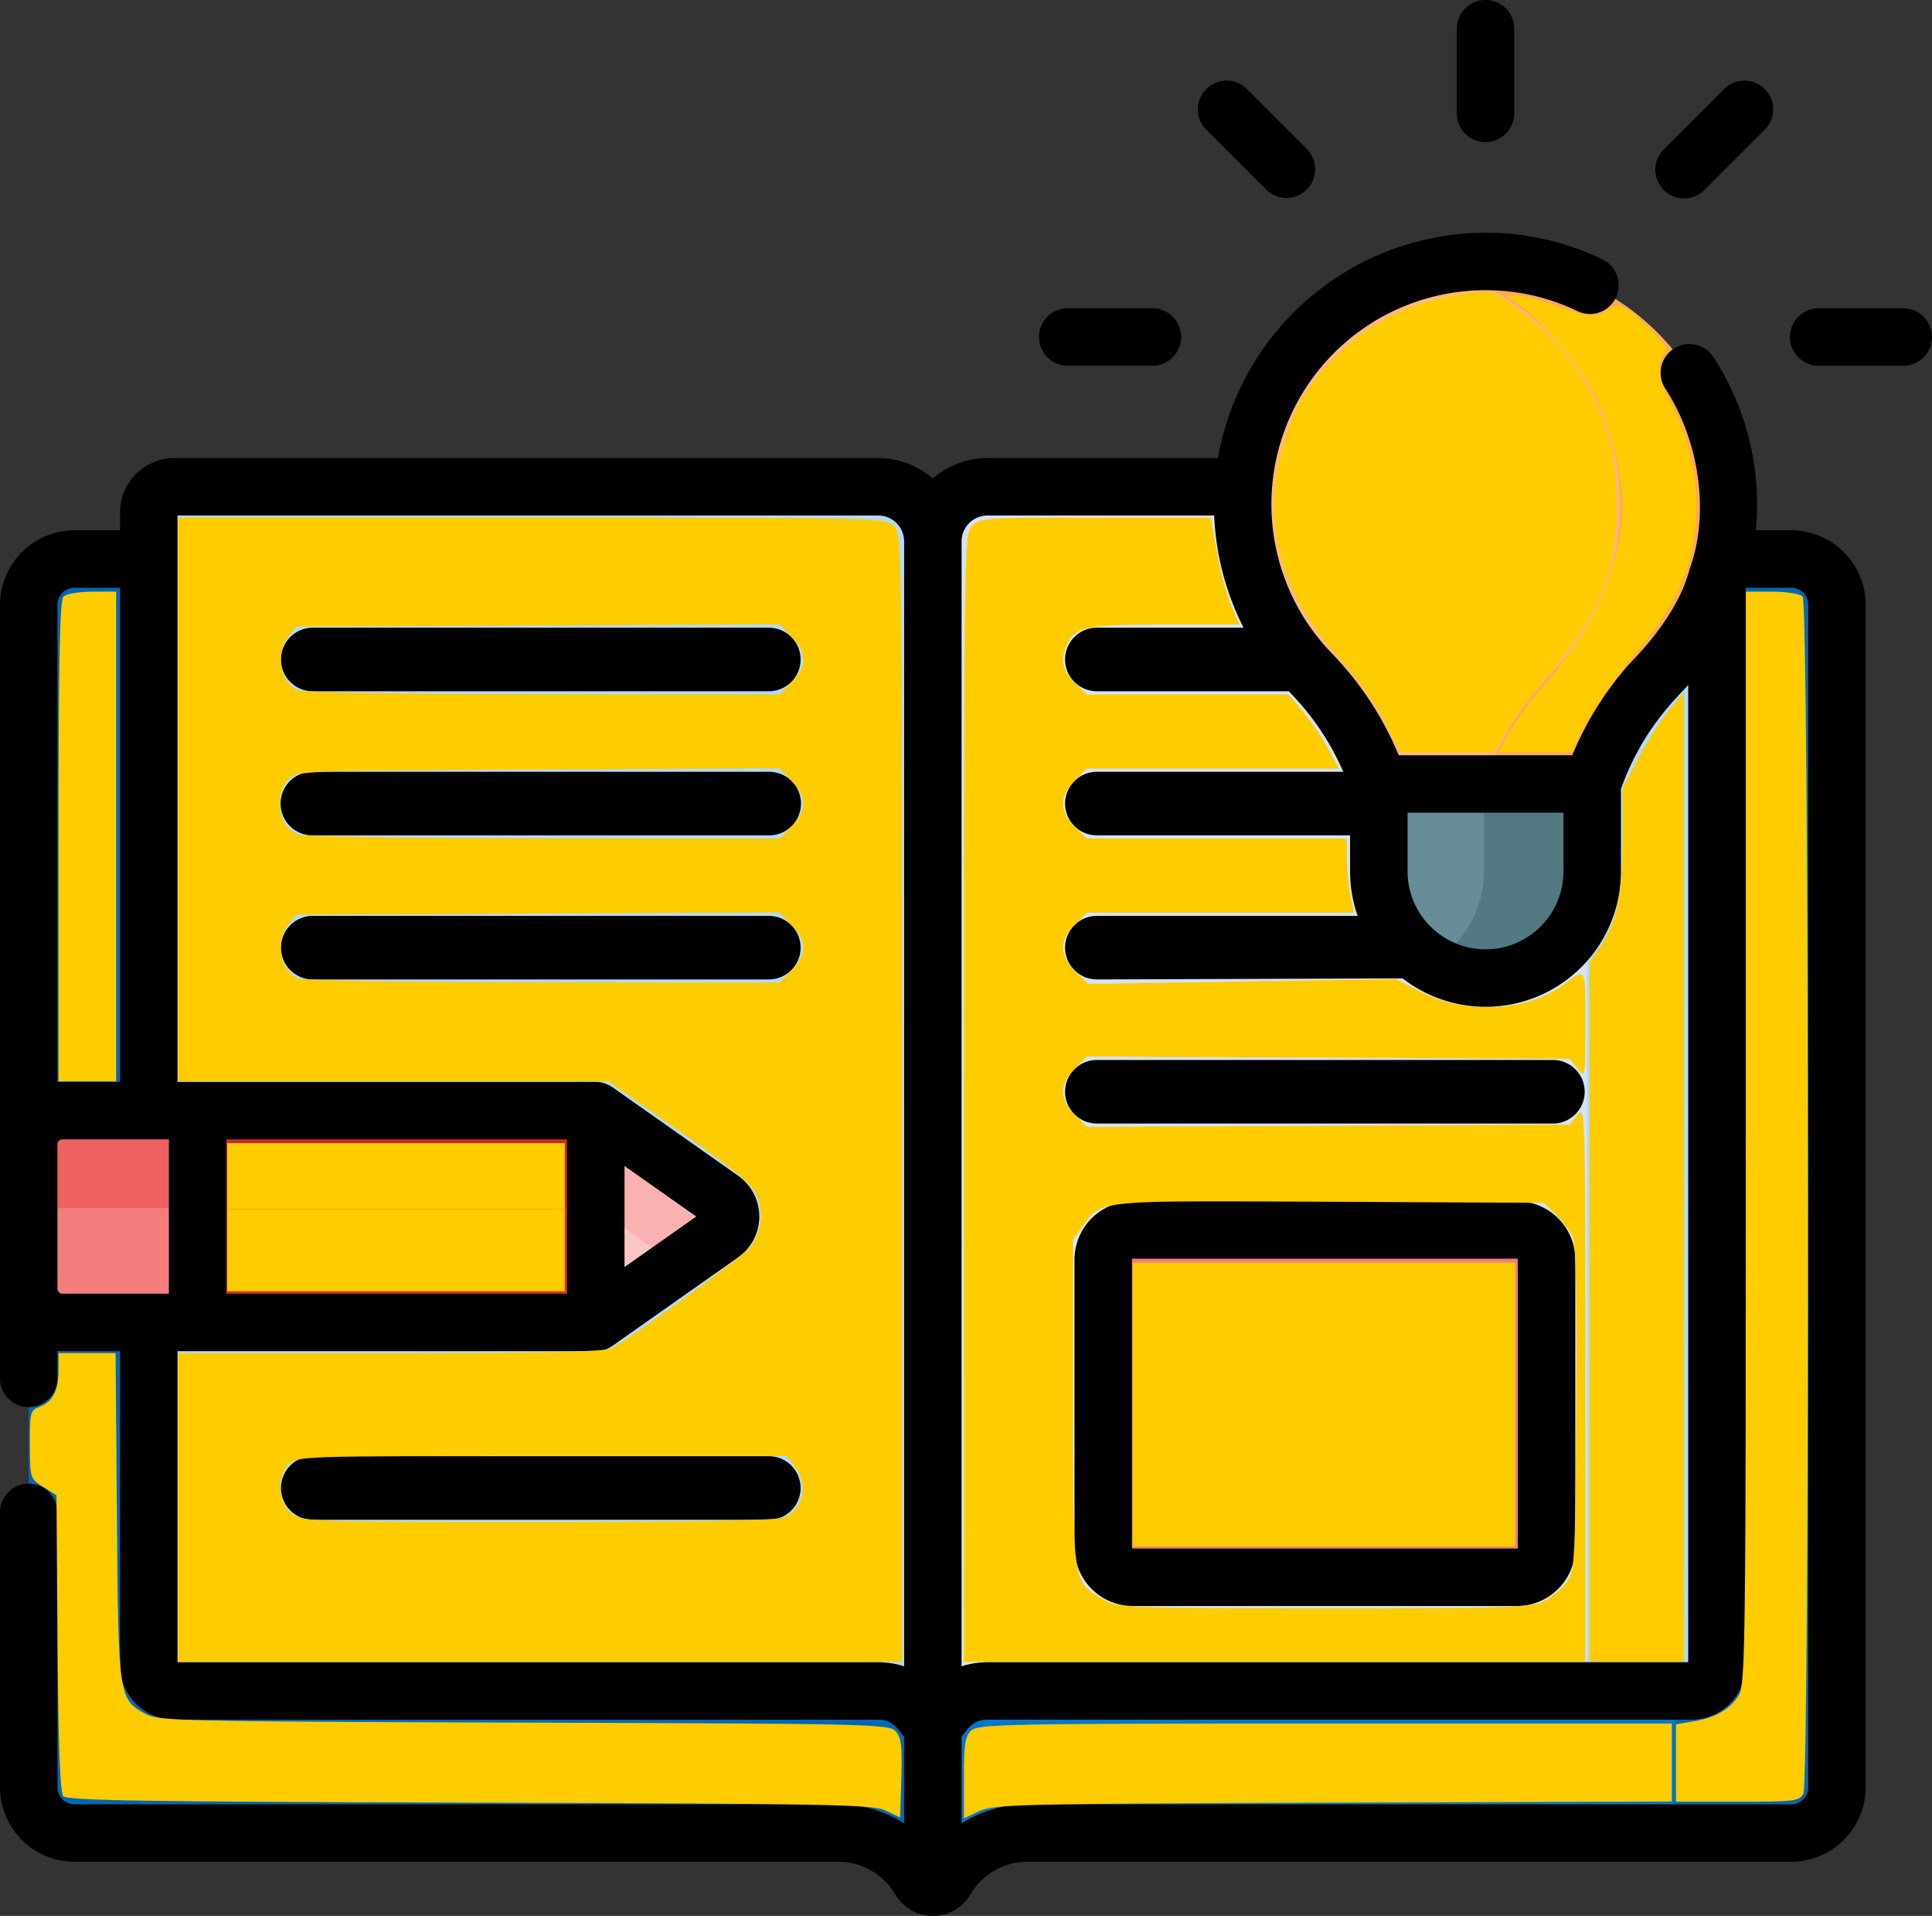 <?xml version="1.0" encoding="UTF-8" standalone="no"?>
<svg
   xmlns:dc="http://purl.org/dc/elements/1.1/"
   xmlns:cc="http://creativecommons.org/ns#"
   xmlns:rdf="http://www.w3.org/1999/02/22-rdf-syntax-ns#"
   xmlns:svg="http://www.w3.org/2000/svg"
   xmlns="http://www.w3.org/2000/svg"
   xmlns:sodipodi="http://sodipodi.sourceforge.net/DTD/sodipodi-0.dtd"
   xmlns:inkscape="http://www.inkscape.org/namespaces/inkscape"
   inkscape:version="1.0 (4035a4fb49, 2020-05-01)"
   sodipodi:docname="open-book.svg"
   id="svg38"
   version="1.1"
   viewBox="0 0 390.032 386.74"
   height="386.74"
   width="390.032">
  <rect x="0" y="0" width="390.032" height="386.74" fill="#333333" stroke="none"/>
  <defs
     id="defs42" />
  <sodipodi:namedview
     inkscape:current-layer="svg38"
     inkscape:window-maximized="0"
     inkscape:window-y="0"
     inkscape:window-x="0"
     inkscape:cy="193.37"
     inkscape:cx="195.01601"
     inkscape:zoom="1.2036126"
     showgrid="false"
     id="namedview40"
     inkscape:window-height="872"
     inkscape:window-width="1815"
     inkscape:pageshadow="2"
     inkscape:pageopacity="0"
     guidetolerance="10"
     gridtolerance="10"
     objecttolerance="10"
     borderopacity="1"
     bordercolor="#666666"
     pagecolor="#ffffff" />
  <g
     transform="translate(0 -2.129)"
     id="open-book">
    <g
       transform="translate(5.798 54.907)"
       data-name="Group 86"
       id="Group_86">
      <path
         fill="#0078c8"
         transform="translate(-61.078 -88.03)"
         d="M421.877,148.1c-.051,0-.1-.008-.151-.008H243.6V416.216a3.041,3.041,0,0,0,2.613-1.534,19.043,19.043,0,0,1,16.444-9.426H421.726c.051,0,.1-.006.152-.008Z"
         data-name="Path 256"
         id="Path_256" />
      <g
         transform="translate(327.859 60.062)"
         data-name="Group 84"
         id="Group_84">
        <path
           fill="#0268b4"
           transform="translate(-431.596 -148.092)"
           d="M464.385,148.092H431.6A4.407,4.407,0,0,1,436,152.5V400.849a4.407,4.407,0,0,1-4.407,4.407h32.789a4.407,4.407,0,0,0,4.407-4.407V152.5A4.408,4.408,0,0,0,464.385,148.092Z"
           data-name="Path 257"
           id="Path_257" />
      </g>
      <path
         fill="#d5e3f4"
         transform="translate(-61.078 -83.751)"
         d="M395.273,129.239H254.623A11.018,11.018,0,0,0,243.6,140.257V377.31h1.787a11,11,0,0,1,9.231-5.014h140.65Z"
         data-name="Path 258"
         id="Path_258" />
      <path
         fill="#0268b4"
         transform="translate(-7.5 -88.03)"
         d="M190.027,416.216V148.092H11.907A4.407,4.407,0,0,0,7.5,152.5V400.848a4.407,4.407,0,0,0,4.407,4.407H170.97a19.045,19.045,0,0,1,16.444,9.426,3.04,3.04,0,0,0,2.613,1.535Z"
         data-name="Path 259"
         id="Path_259" />
      <path
         fill="#f47c7c"
         transform="translate(-71.174 -127.783)"
         d="M371.609,393.39H294.082A5.985,5.985,0,0,1,288.1,387.4V329.26a5.985,5.985,0,0,1,5.985-5.985h77.526a5.985,5.985,0,0,1,5.985,5.985V387.4A5.984,5.984,0,0,1,371.609,393.39Z"
         data-name="Path 260"
         id="Path_260" />
      <path
         fill="#b3dafe"
         transform="translate(-14.615 -83.751)"
         d="M195.356,377.31h1.787V140.257a11.018,11.018,0,0,0-11.018-11.018H44a5.142,5.142,0,0,0-5.142,5.142V367.154A5.142,5.142,0,0,0,44,372.3H186.125a11,11,0,0,1,9.231,5.014Z"
         data-name="Path 261"
         id="Path_261" />
      <path
         fill="#e5eef9"
         transform="translate(-41.104 -120.713)"
         d="M155.584,292.12v42.753l25.392-17.881a4.275,4.275,0,0,0,0-6.991Z"
         data-name="Path 262"
         id="Path_262" />
      <g
         transform="translate(309.443 45.488)"
         data-name="Group 85"
         id="Group_85">
        <path
           fill="#b3dafe"
           transform="translate(-407.775 -129.239)"
           d="M434.006,129.239H407.775a5.142,5.142,0,0,1,5.142,5.142V367.154a5.142,5.142,0,0,1-5.142,5.142h26.231a5.142,5.142,0,0,0,5.142-5.142V134.381a5.142,5.142,0,0,0-5.142-5.142Z"
           data-name="Path 263"
           id="Path_263" />
      </g>
      <path
         fill="#fdb97e"
         transform="translate(-79.438 -70.399)"
         d="M352,175.871h43.079a58.834,58.834,0,0,1,13.605-22.289,49.022,49.022,0,1,0-70.284,0A58.8,58.8,0,0,1,352,175.868Z"
         data-name="Path 264"
         id="Path_264" />
      <path
         fill="#678d98"
         transform="translate(-87.505 -101.359)"
         d="M360.063,206.83h43.079v17.641a21.539,21.539,0,0,1-43.079,0Z"
         data-name="Path 265"
         id="Path_265" />
      <path
         fill="#fea95c"
         transform="translate(-90.612 -70.4)"
         d="M433.686,117.289a49.041,49.041,0,0,0-59.931-45.655,49,49,0,0,1,24.24,81.948,58.834,58.834,0,0,0-13.605,22.289h21.86a58.84,58.84,0,0,1,13.605-22.289A48.85,48.85,0,0,0,433.686,117.289Z"
         data-name="Path 266"
         id="Path_266" />
      <path
         fill="#537983"
         transform="translate(-90.619 -101.359)"
         d="M384.4,206.83v17.641a21.525,21.525,0,0,1-10.61,18.559,21.537,21.537,0,0,0,32.469-18.559V206.83Z"
         data-name="Path 267"
         id="Path_267" />
      <path
         fill="#f9c6c6"
         transform="translate(-41.104 -120.713)"
         d="M155.584,292.12v42.753l25.392-17.881a4.275,4.275,0,0,0,0-6.991Z"
         data-name="Path 268"
         id="Path_268" />
      <path
         fill="#f9b1b1"
         transform="translate(-41.103 -120.713)"
         d="M180.975,316.992a4.275,4.275,0,0,0,0-6.991L155.583,292.12v19.673l16.387,11.54Z"
         data-name="Path 269"
         id="Path_269" />
      <path
         fill="#e94444"
         transform="translate(-7.5 -120.704)"
         d="M14.341,292.079A6.841,6.841,0,0,0,7.5,298.92v19.706a6.841,6.841,0,0,1,6.841-6.841H41.6V292.079Z"
         data-name="Path 270"
         id="Path_270" />
      <path
         fill="#d83131"
         transform="translate(-17.51 -121.996)"
         d="M51.614,297.776h80.377v38.382H51.614Z"
         data-name="Path 271"
         id="Path_271" />
      <path
         fill="#f47c7c"
         transform="translate(-7.5 -121.996)"
         d="M7.5,304.616v24.7a6.841,6.841,0,0,0,6.841,6.841H41.6V297.776H14.341a6.84,6.84,0,0,0-6.841,6.84Z"
         data-name="Path 272"
         id="Path_272" />
      <path
         fill="#ca2c2c"
         transform="translate(-17.51 -120.713)"
         d="M51.614,292.12h80.377v19.673H51.614Z"
         data-name="Path 273"
         id="Path_273" />
      <path
         fill="#ee6161"
         transform="translate(-7.5 -120.713)"
         d="M7.5,298.961v19.675a6.841,6.841,0,0,1,6.841-6.841H41.6V292.12H14.341A6.841,6.841,0,0,0,7.5,298.961Z"
         data-name="Path 274"
         id="Path_274" />
    </g>
    <g
       transform="translate(0 2.129)"
       data-name="Group 87"
       id="Group_87">
      <path
         transform="translate(-63.117 -64.935)"
         d="M284.556,291.726h92.063a6.413,6.413,0,0,0,0-12.826H284.556a6.413,6.413,0,0,0,0,12.826Z"
         data-name="Path 275"
         id="Path_275" />
      <path
         transform="translate(-63.674 -73.302)"
         d="M369.907,315.774H292.38A11.8,11.8,0,0,0,280.6,327.558V385.7a11.8,11.8,0,0,0,11.783,11.783h77.526A11.8,11.8,0,0,0,381.69,385.7V327.558A11.8,11.8,0,0,0,369.907,315.774Zm.187,69.929a.187.187,0,0,1-.187.187H292.38a.187.187,0,0,1-.187-.187V327.558a.188.188,0,0,1,.187-.188h77.526a.188.188,0,0,1,.187.188V385.7Z"
         data-name="Path 276"
         id="Path_276" />
      <path
         transform="translate(-86.327 -2.129)"
         d="M386.224,30.809a5.8,5.8,0,0,0,5.8-5.8V7.927a5.8,5.8,0,0,0-11.6,0V25.011A5.8,5.8,0,0,0,386.224,30.809Z"
         data-name="Path 277"
         id="Path_277" />
      <path
         transform="translate(-71.014 -6.936)"
         d="M326.721,45.291a5.8,5.8,0,0,0,8.2-8.2l-12.079-12.08a5.8,5.8,0,1,0-8.2,8.2Z"
         data-name="Path 278"
         id="Path_278" />
      <path
         transform="translate(-98.095 -6.936)"
         d="M438.082,46.99a5.778,5.778,0,0,0,4.1-1.7l12.079-12.079a5.8,5.8,0,1,0-8.2-8.2l-12.08,12.079a5.8,5.8,0,0,0,4.1,9.9Z"
         data-name="Path 279"
         id="Path_279" />
      <path
         transform="translate(-106.069 -20.396)"
         d="M490.3,82.627H473.219a5.8,5.8,0,1,0,0,11.6H490.3a5.8,5.8,0,0,0,0-11.6Z"
         data-name="Path 280"
         id="Path_280" />
      <path
         transform="translate(-61.571 -20.396)"
         d="M277.13,94.223h17.083a5.8,5.8,0,1,0,0-11.6H277.13a5.8,5.8,0,0,0,0,11.6Z"
         data-name="Path 281"
         id="Path_281" />
      <path
         transform="translate(-16.654 -39.322)"
         d="M79.8,178.855h92.063a6.413,6.413,0,0,0,0-12.826H79.8a6.413,6.413,0,0,0,0,12.826Z"
         data-name="Path 282"
         id="Path_282" />
      <path
         transform="translate(-16.654 -47.86)"
         d="M79.8,216.479h92.063a6.413,6.413,0,1,0,0-12.825H79.8a6.413,6.413,0,1,0,0,12.825Z"
         data-name="Path 283"
         id="Path_283" />
      <path
         transform="translate(-16.654 -56.397)"
         d="M178.28,247.689a6.413,6.413,0,0,0-6.413-6.413H79.8a6.413,6.413,0,0,0,0,12.826h92.063A6.413,6.413,0,0,0,178.28,247.689Z"
         data-name="Path 284"
         id="Path_284" />
      <path
         transform="translate(-16.654 -88.413)"
         d="M79.8,395.19h92.063a6.413,6.413,0,0,0,0-12.826H79.8a6.413,6.413,0,0,0,0,12.826Z"
         data-name="Path 285"
         id="Path_285" />
      <path
         transform="translate(0 -15.92)"
         d="M361.6,122.962h-7.132q.246-2.6.249-5.241a54.438,54.438,0,0,0-8.742-29.61,5.8,5.8,0,1,0-9.738,6.3c7.532,11.651,8.589,26.438,4.852,36.4-2.4,9.584-11.33,18.209-12.1,19.075-.105.118-.211.234-.315.353a65.371,65.371,0,0,0-11.258,18.134H282.376a65.357,65.357,0,0,0-13.465-20.53A43.212,43.212,0,0,1,299.9,74.5q.849,0,1.7.032a42.389,42.389,0,0,1,16.967,4.241,5.8,5.8,0,0,0,5.056-10.437,53.933,53.933,0,0,0-21.58-5.392,54.923,54.923,0,0,0-56.155,45.446H199.342a16.738,16.738,0,0,0-11.017,4.128,16.74,16.74,0,0,0-11.018-4.128H35.179a10.952,10.952,0,0,0-10.94,10.94v3.635H15.052A15.069,15.069,0,0,0,0,138.014V294.148a5.8,5.8,0,1,0,11.6,0v-5.534q.516.043,1.043.043h11.6c0,68.542-.1,64.082.223,65.646a10.959,10.959,0,0,0,10.717,8.738H177.308c3.254,0,4.2,2.422,5.22,3.4v17.534a24.866,24.866,0,0,0-13.259-3.851H15.052A3.459,3.459,0,0,1,11.6,376.67V321.205a5.8,5.8,0,1,0-11.6,0V376.67a15.069,15.069,0,0,0,15.052,15.052H169.268a13.323,13.323,0,0,1,11.443,6.562,8.813,8.813,0,0,0,15.228,0,13.324,13.324,0,0,1,11.444-6.563H361.6a15.069,15.069,0,0,0,15.052-15.052V138.015A15.069,15.069,0,0,0,361.6,122.962Zm-61.7,84.589a15.759,15.759,0,0,1-15.741-15.741V179.967h31.483V191.81A15.759,15.759,0,0,1,299.9,207.551ZM199.343,119.984h45.779a55.127,55.127,0,0,0,5.933,22.643H221.439a6.413,6.413,0,1,0,0,12.826H260.16a52.674,52.674,0,0,1,11.018,16.26H221.439a6.413,6.413,0,1,0,0,12.826h51.12v7.272a27.192,27.192,0,0,0,1.525,8.988H221.439a6.413,6.413,0,1,0,0,12.826l61.728-.216a27.316,27.316,0,0,0,44.067-21.6V175.2c4.282-12.07,11.159-18.291,13.583-21.011V351.444H199.343l-.032,0a17.777,17.777,0,0,0-5.187.826V125.2a5.225,5.225,0,0,1,5.219-5.221ZM11.6,138.015a3.459,3.459,0,0,1,3.456-3.456h9.187v99.748h-11.6q-.526,0-1.043.043ZM12.639,277.06a1.044,1.044,0,0,1-1.043-1.043V246.945a1.044,1.044,0,0,1,1.043-1.043H34.1V277.06H12.639Zm27.263,11.6h80.377a5.91,5.91,0,0,0,3.307-1.039l.031-.019,25.392-17.881a10.073,10.073,0,0,0,0-16.472l-25.392-17.881c-.011-.008-.023-.013-.034-.021a5.794,5.794,0,0,0-3.043-1.024c-.087,0-.173-.013-.262-.013H35.835V119.983H177.308a5.226,5.226,0,0,1,5.22,5.22V352.271a17.884,17.884,0,0,0-5.186-.826l-.034,0H35.835V288.656Zm74.578-11.6H45.7V245.9H114.48Zm26.084-15.578-14.487,10.2v-20.4ZM365.055,376.671a3.459,3.459,0,0,1-3.456,3.456H207.383a24.873,24.873,0,0,0-13.259,3.851V366.443c1.054-1.012,1.933-3.4,5.219-3.4H341.473a10.953,10.953,0,0,0,10.94-10.94V134.558H361.6a3.459,3.459,0,0,1,3.456,3.456V376.671Z"
         data-name="Path 286"
         id="Path_286" />
    </g>
  </g>
  <path
     id="path869"
     d="m 35.912,304.286 v -31.156 h 42.842 c 30.975,0 43.345,-0.268 44.657,-0.966 4.193,-2.233 26.44,-18.443 27.955,-20.369 2.342,-2.977 2.886,-6.929 1.434,-10.405 -0.981,-2.348 -4.081,-4.933 -15.606,-13.012 l -14.382,-10.082 H 79.362 35.912 v -56.912 -56.912 h 71.452 c 70.344,0 71.477,0.026 73.113,1.662 1.645,1.645 1.662,2.769 1.662,115.486 v 113.824 H 109.025 35.912 Z m 122.417,1.985 c 3.881,-1.768 4.914,-6.665 2.147,-10.182 l -1.722,-2.189 h -49.374 c -48.266,0 -49.411,0.037 -51.036,1.662 -2.541,2.541 -2.266,7.713 0.527,9.91 2.157,1.697 2.891,1.722 49.811,1.722 33.131,0 48.238,-0.281 49.646,-0.922 z m 1.441,-110.345 c 3.158,-3.158 3.152,-6.115 -0.019,-9.286 l -2.448,-2.448 -48.722,0.227 -48.722,0.227 -1.588,1.961 c -2.806,3.466 -1.717,9.414 1.997,10.911 0.998,0.402 23.248,0.755 49.444,0.784 l 47.629,0.053 z m 0,-29.079 c 3.158,-3.158 3.152,-6.115 -0.019,-9.286 l -2.448,-2.448 -48.625,0.227 c -48.343,0.226 -48.636,0.237 -50.393,1.995 -1.157,1.157 -1.767,2.815 -1.767,4.8 0,3.281 1.215,5.272 3.876,6.351 0.93,0.377 23.124,0.709 49.32,0.738 l 47.629,0.053 z m 0,-29.079 c 3.158,-3.158 3.152,-6.115 -0.019,-9.286 l -2.448,-2.448 -48.722,0.227 -48.722,0.227 -1.588,1.961 c -2.806,3.466 -1.717,9.414 1.997,10.911 0.998,0.402 23.248,0.755 49.444,0.784 l 47.629,0.053 z"
     style="fill:#ffcc00;stroke-width:0.831" />
  <path
     id="path871"
     d="m 194.601,221.618 c 0,-112.716 0.016,-113.84 1.662,-115.486 1.582,-1.582 2.769,-1.662 24.909,-1.662 h 23.247 l 0.344,1.869 c 0.189,1.028 0.773,4.212 1.297,7.076 0.524,2.864 1.672,6.883 2.55,8.931 l 1.597,3.725 h -14.886 c -15.87,0 -18.312,0.476 -19.858,3.869 -1.474,3.236 -1.091,5.229 1.506,7.826 l 2.429,2.429 h 20.355 20.355 l 2.834,3.31 c 1.558,1.821 3.854,5.186 5.102,7.477 l 2.268,4.167 h -25.456 -25.456 l -2.429,2.429 c -3.151,3.151 -3.151,6.116 0,9.267 l 2.429,2.429 h 26.235 26.235 l 0.036,3.946 c 0.02,2.171 0.344,5.535 0.719,7.477 l 0.683,3.531 h -26.954 -26.954 l -2.429,2.429 c -3.195,3.195 -3.155,6.112 0.129,9.396 l 2.558,2.558 31.094,-0.483 31.094,-0.483 5.096,2.628 c 8.832,4.555 21.342,3.928 28.547,-1.431 4.798,-3.569 4.57,-3.962 4.57,7.862 0,10.903 -0.006,10.935 -1.588,8.98 l -1.588,-1.961 -48.722,-0.227 -48.722,-0.227 -2.448,2.448 c -3.178,3.178 -3.178,6.128 0,9.306 l 2.448,2.448 48.722,-0.227 48.722,-0.227 1.588,-1.961 c 1.567,-1.936 1.588,-1.222 1.588,54.212 v 56.173 h -62.728 -62.728 z m 117.088,101.568 c 1.567,-0.799 3.623,-2.508 4.57,-3.797 1.661,-2.263 1.729,-3.476 1.957,-34.862 0.163,-22.389 -0.05,-33.209 -0.683,-34.738 -0.506,-1.221 -2.038,-3.292 -3.406,-4.603 l -2.486,-2.382 -43.149,-0.229 c -47.629,-0.253 -46.086,-0.408 -49.939,4.994 l -1.935,2.713 v 32.818 c 0,36.808 -0.103,36.144 6.148,39.769 2.923,1.695 3.934,1.735 44.532,1.752 37.931,0.016 41.789,-0.108 44.39,-1.435 z"
     style="fill:#ffcc00;stroke-width:0.831" />
  <path
     id="path873"
     d="m 280.494,147.467 c -2.913,-5.769 -5.806,-9.875 -11.558,-16.409 -9.725,-11.047 -13.677,-24.464 -10.932,-37.116 0.776,-3.576 2.353,-8.428 3.504,-10.782 6.422,-13.128 19.727,-22.282 34.872,-23.99 4.95,-0.558 5.024,-0.535 9.97,3.152 9.045,6.742 14.388,14.032 18.03,24.598 2.714,7.873 2.682,22.241 -0.067,30.014 -2.462,6.963 -6.259,13.103 -12.586,20.355 -2.791,3.199 -6.198,7.779 -7.572,10.178 l -2.498,4.362 h -9.48 -9.48 z"
     style="fill:#ffcc00;stroke-width:0.831" />
  <path
     id="path875"
     d="m 304.679,147.834 c 1.196,-2.197 4.777,-6.964 7.958,-10.593 9.135,-10.421 14.835,-23.82 14.882,-34.982 0.026,-6.342 -2.39,-16.179 -5.539,-22.554 C 318.963,73.6 310.986,64.323 305.932,61.042 l -2.077,-1.349 2.235,-0.044 c 1.229,-0.024 4.826,0.891 7.993,2.034 6.723,2.425 8.27,2.537 10.779,0.779 1.705,-1.194 2.035,-1.167 4.131,0.343 1.253,0.903 3.567,2.983 5.143,4.623 2.226,2.316 2.643,3.204 1.869,3.977 -1.518,1.518 -1.184,5.744 0.698,8.83 3.344,5.485 5.785,14.568 5.785,21.531 0,10.926 -3.39,19.614 -11.285,28.92 -5.955,7.02 -10.398,13.393 -12.34,17.699 l -1.552,3.442 h -7.403 -7.403 z"
     style="fill:#ffcc00;stroke-width:0.831" />
  <path
     id="path877"
     d="m 228.665,283.515 v -28.664 h 38.634 38.634 v 28.664 28.664 h -38.634 -38.634 z"
     style="fill:#ffcc00;stroke-width:0.831" />
  <path
     id="path879"
     d="m 45.882,252.359 v -8.308 h 34.064 34.064 v 8.308 8.308 H 79.946 45.882 Z"
     style="fill:#ffcc00;stroke-width:0.831" />
  <path
     id="path881"
     d="m 45.882,237.404 v -6.647 h 34.064 34.064 v 6.647 6.647 H 79.946 45.882 Z"
     style="fill:#ffcc00;stroke-width:0.831" />
  <path
     id="path883"
     d="m 11.818,169.857 c 0,-36.566 0.244,-48.682 0.997,-49.435 0.548,-0.548 3.165,-0.997 5.816,-0.997 h 4.819 v 49.435 49.435 h -5.816 -5.816 z"
     style="fill:#ffcc00;stroke-width:0.831" />
  <path
     id="path885"
     d="m 178.815,365.491 c -2.642,-1.259 -10.316,-1.406 -84.036,-1.613 -65.761,-0.184 -81.3,-0.434 -82.034,-1.319 -0.607,-0.732 -0.978,-10.92 -1.124,-30.912 l -0.218,-29.821 -2.668,-1.679 c -2.648,-1.666 -2.668,-1.73 -2.7,-8.553 -0.03,-6.536 0.068,-6.913 1.995,-7.645 2.637,-1.003 3.789,-3.265 3.789,-7.442 v -3.378 h 5.757 5.757 l 0.267,33.026 c 0.296,36.676 0.318,36.821 5.889,39.866 2.502,1.367 7.746,1.484 76.313,1.697 70.343,0.219 73.689,0.298 75.014,1.762 1.132,1.251 1.343,2.99 1.148,9.464 l -0.239,7.932 z"
     style="fill:#ffcc00;stroke-width:0.831" />
  <path
     id="path887"
     d="m 338.335,355.871 v -7.82 l 3.531,-0.583 c 4.509,-0.744 7.518,-2.507 9.234,-5.412 1.24,-2.098 1.359,-11.975 1.359,-112.465 V 119.426 h 5.234 c 2.963,0 5.667,0.433 6.231,0.997 1.325,1.325 1.46,239.189 0.137,241.661 -0.791,1.479 -1.851,1.607 -13.293,1.607 h -12.433 z"
     style="fill:#ffcc00;stroke-width:0.831" />
  <path
     id="path889"
     d="m 320.887,264.858 v -70.584 l 2.081,-3.067 c 3.444,-5.074 4.566,-10.419 4.566,-21.748 v -10.315 l 3.35,-6.358 c 1.843,-3.497 4.641,-7.854 6.219,-9.681 l 2.868,-3.323 0.012,97.83 0.012,97.83 h -9.555 -9.555 z"
     style="fill:#ffcc00;stroke-width:0.831" />
  <path
     id="path891"
     d="m 194.601,358.846 c 0,-6.88 0.243,-8.411 1.519,-9.566 1.388,-1.257 7.545,-1.375 71.452,-1.375 h 69.932 v 7.87 7.87 l -68.336,0.231 c -63.261,0.214 -68.567,0.34 -71.452,1.696 l -3.116,1.465 z"
     style="fill:#ffcc00;stroke-width:0.831" />
</svg>
